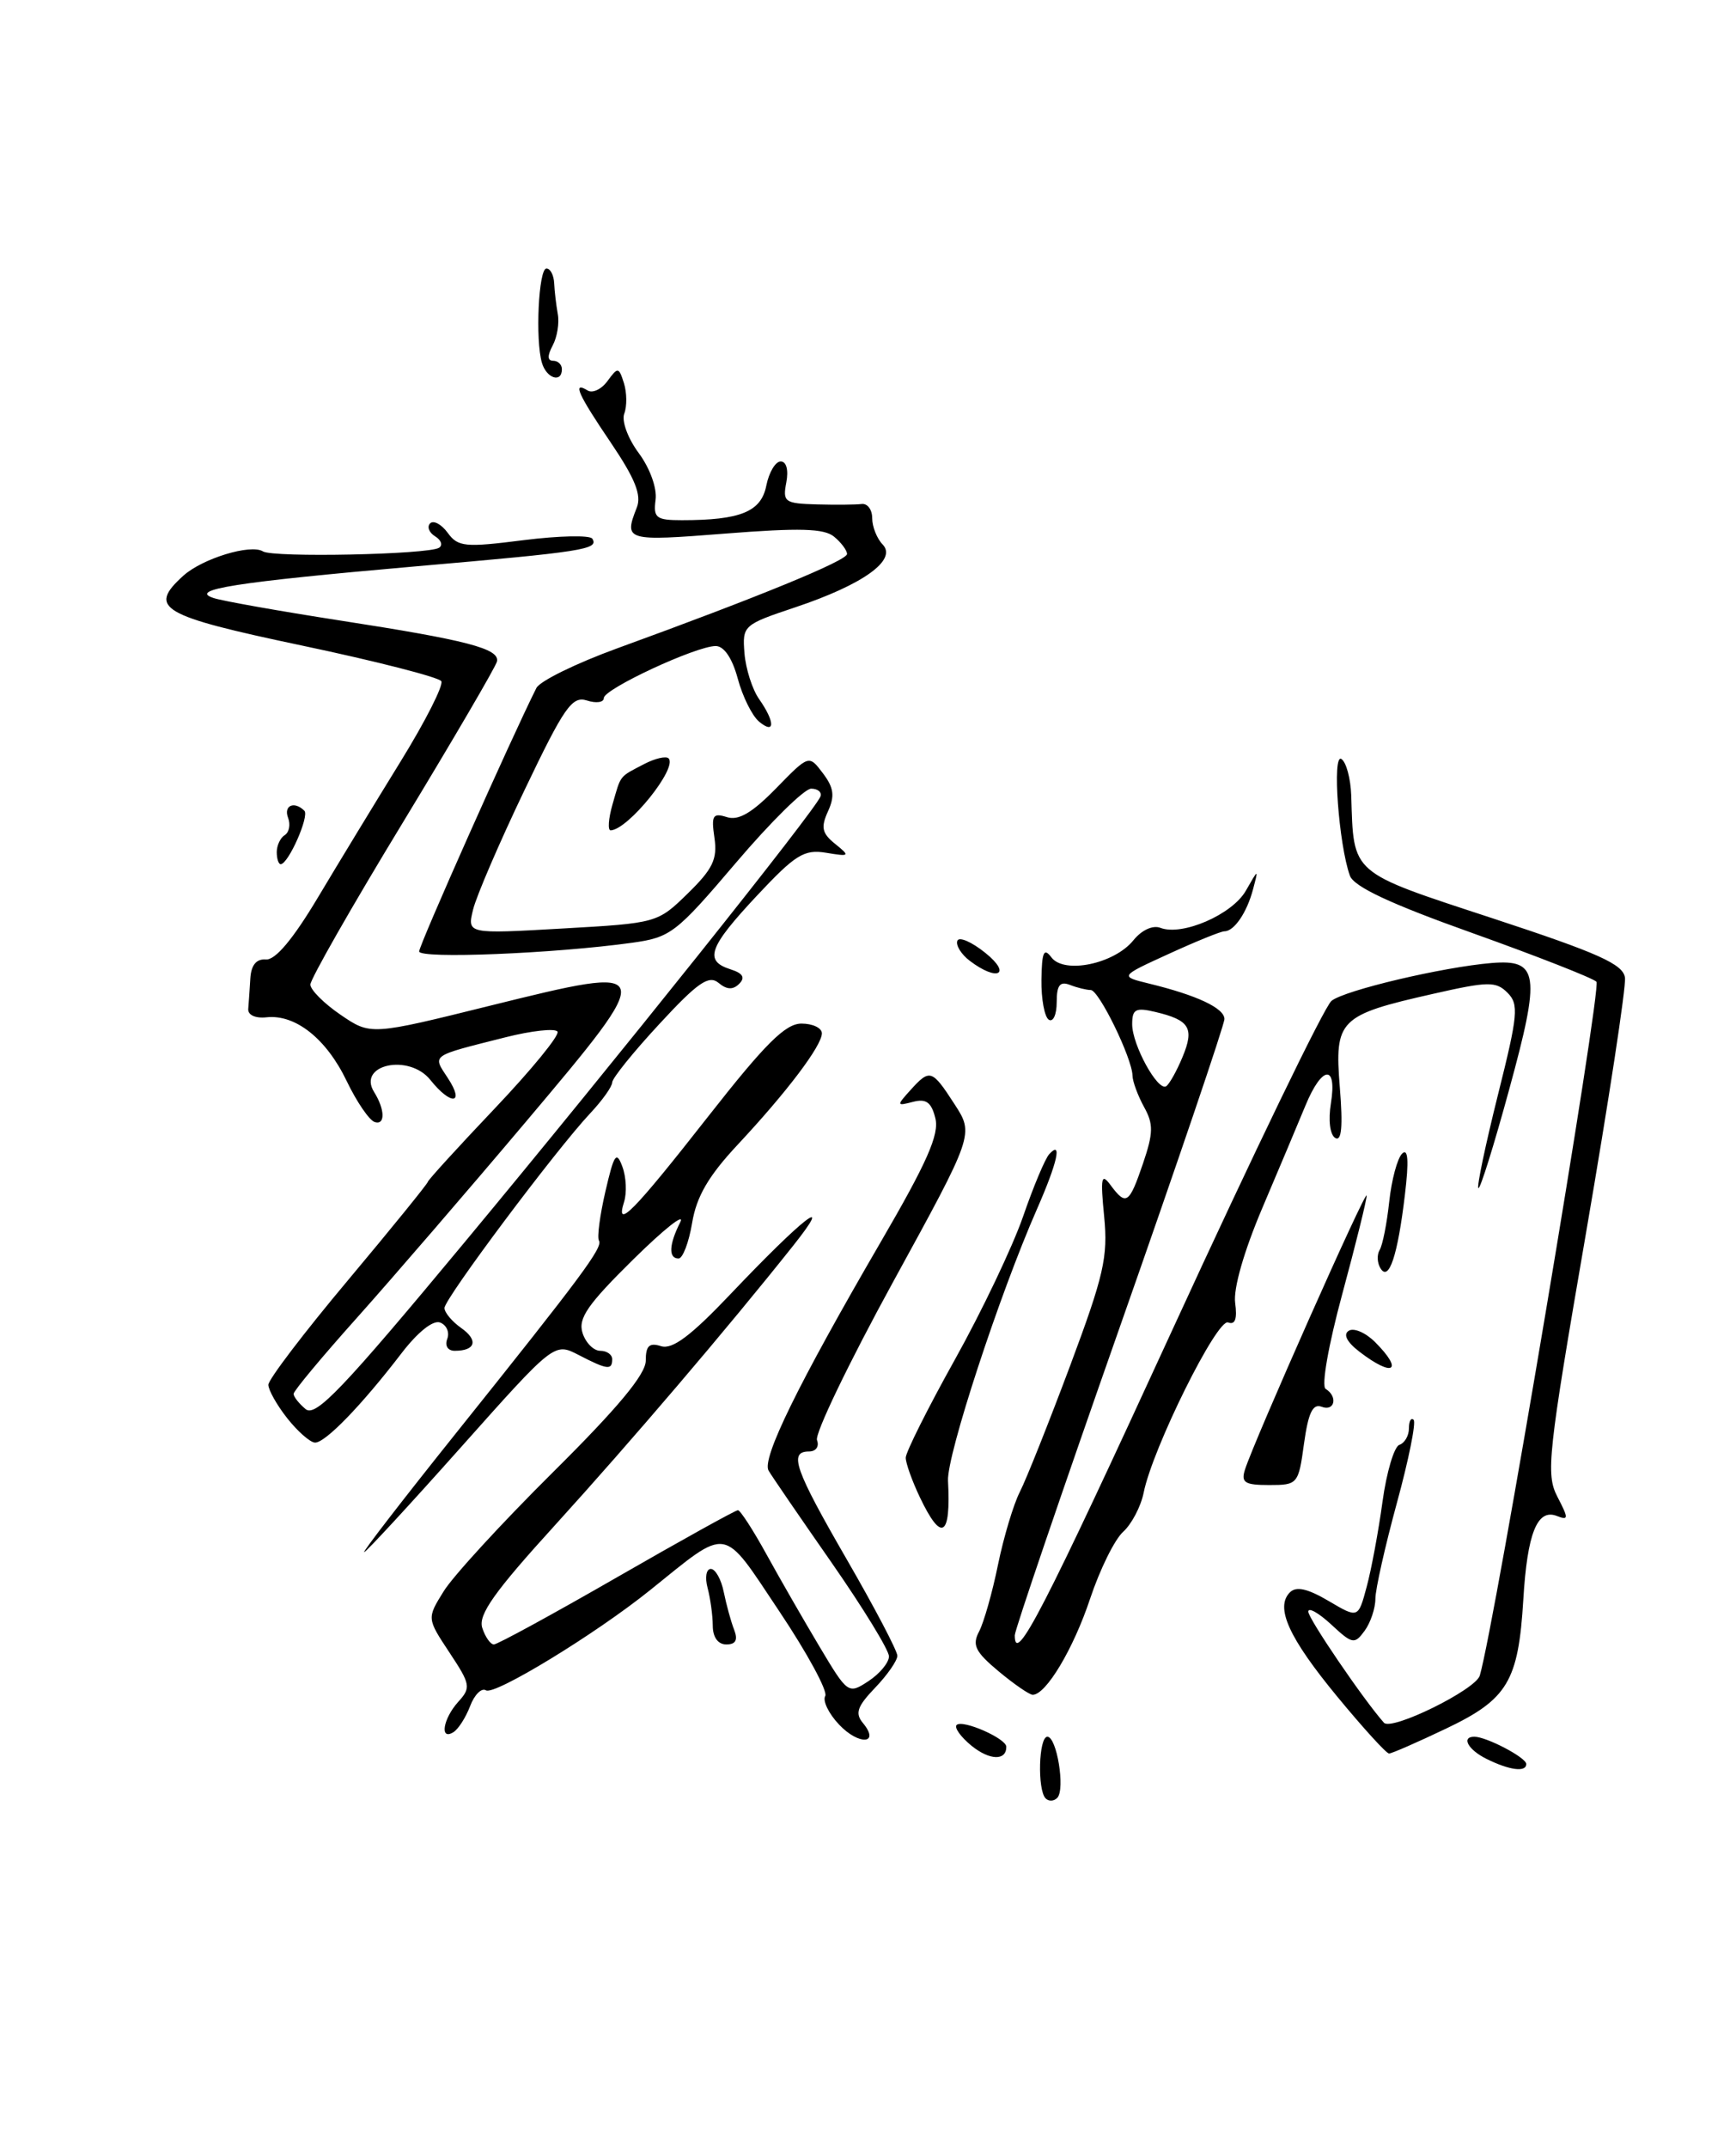 <?xml version="1.0" encoding="UTF-8" standalone="no"?>
<!DOCTYPE svg PUBLIC "-//W3C//DTD SVG 1.1//EN" "http://www.w3.org/Graphics/SVG/1.1/DTD/svg11.dtd" >
<svg xmlns="http://www.w3.org/2000/svg" xmlns:xlink="http://www.w3.org/1999/xlink" version="1.1" viewBox="0 0 207 256">
 <g >
 <path fill="currentColor"
d=" M 124.68 214.35 C 123.68 213.34 123.85 207.00 124.89 207.00 C 126.01 207.00 127.03 213.24 126.08 214.27 C 125.69 214.69 125.06 214.73 124.68 214.35 Z  M 177.25 209.64 C 175.05 208.55 174.20 207.00 175.80 207.00 C 177.25 207.00 181.98 209.48 181.99 210.25 C 182.00 211.26 179.99 211.00 177.25 209.64 Z  M 115.85 208.08 C 114.56 207.03 113.76 205.91 114.07 205.60 C 114.76 204.91 119.98 207.20 119.99 208.19 C 120.01 209.88 118.01 209.83 115.85 208.08 Z  M 159.48 202.25 C 153.67 195.21 152.02 191.58 153.81 189.79 C 154.56 189.04 155.91 189.34 158.41 190.81 C 161.95 192.90 161.95 192.90 162.96 189.14 C 163.52 187.07 164.37 182.50 164.85 178.98 C 165.33 175.47 166.24 172.42 166.86 172.21 C 167.49 172.00 168.00 171.12 168.00 170.25 C 168.00 169.38 168.25 168.92 168.56 169.23 C 168.87 169.54 167.97 174.00 166.56 179.15 C 165.16 184.29 164.00 189.43 164.00 190.56 C 164.00 191.69 163.42 193.41 162.72 194.37 C 161.51 196.02 161.26 195.97 158.72 193.61 C 157.22 192.23 156.00 191.54 156.00 192.09 C 156.00 192.92 162.57 202.57 165.02 205.33 C 165.92 206.34 175.95 201.40 176.45 199.71 C 178.23 193.69 191.02 117.63 190.36 117.01 C 189.89 116.56 183.23 113.95 175.57 111.21 C 165.77 107.72 161.43 105.68 160.96 104.37 C 159.63 100.67 158.83 89.78 159.94 90.46 C 160.52 90.82 161.05 92.78 161.12 94.81 C 161.42 104.31 160.88 103.84 178.00 109.46 C 190.60 113.60 193.55 114.92 193.76 116.53 C 193.91 117.61 191.81 131.32 189.11 146.99 C 184.56 173.39 184.31 175.70 185.70 178.39 C 187.06 181.01 187.05 181.23 185.62 180.68 C 183.30 179.79 182.11 182.76 181.64 190.64 C 181.05 200.40 179.78 202.53 172.43 206.03 C 169.01 207.66 165.95 209.00 165.63 209.00 C 165.31 209.00 162.54 205.96 159.48 202.25 Z  M 100.04 205.54 C 98.80 204.23 98.07 202.70 98.40 202.15 C 98.74 201.61 96.27 197.05 92.91 192.03 C 86.02 181.73 87.02 181.89 77.50 189.54 C 71.00 194.77 58.97 202.10 57.95 201.47 C 57.42 201.14 56.57 201.99 56.06 203.34 C 55.54 204.70 54.65 206.10 54.06 206.46 C 52.40 207.49 52.82 204.86 54.64 202.84 C 56.18 201.15 56.11 200.76 53.59 196.96 C 50.90 192.89 50.90 192.89 52.90 189.67 C 53.99 187.89 59.86 181.50 65.94 175.47 C 73.67 167.80 77.00 163.80 77.00 162.18 C 77.00 160.39 77.42 160.00 78.83 160.45 C 80.17 160.87 82.36 159.24 87.08 154.27 C 95.86 145.03 99.64 142.11 94.54 148.52 C 86.65 158.44 75.33 171.71 66.20 181.76 C 58.95 189.72 57.01 192.46 57.50 194.01 C 57.85 195.10 58.48 196.00 58.89 196.00 C 59.31 196.00 65.91 192.40 73.56 188.00 C 81.21 183.60 87.70 180.00 87.99 180.00 C 88.27 180.00 89.80 182.36 91.39 185.25 C 92.98 188.14 95.82 193.08 97.70 196.23 C 101.09 201.91 101.15 201.95 103.56 200.37 C 104.90 199.49 106.00 198.16 106.00 197.42 C 106.00 196.68 102.93 191.67 99.18 186.28 C 95.43 180.90 92.04 175.96 91.65 175.29 C 90.80 173.86 95.15 165.00 104.99 148.08 C 110.55 138.53 112.02 135.21 111.53 133.28 C 111.06 131.37 110.43 130.92 108.86 131.33 C 106.90 131.84 106.89 131.78 108.56 129.93 C 110.88 127.37 111.12 127.44 113.82 131.61 C 116.14 135.19 116.14 135.19 106.52 152.74 C 101.23 162.40 97.13 170.91 97.42 171.65 C 97.71 172.41 97.29 173.00 96.47 173.00 C 94.01 173.00 94.75 175.10 101.00 185.92 C 104.30 191.63 107.00 196.77 107.00 197.35 C 107.00 197.92 105.81 199.64 104.35 201.16 C 102.21 203.39 101.93 204.21 102.90 205.37 C 104.99 207.90 102.40 208.05 100.04 205.54 Z  M 119.07 199.20 C 116.28 196.87 115.89 196.07 116.75 194.45 C 117.31 193.38 118.33 189.80 119.00 186.50 C 119.68 183.20 120.85 179.29 121.61 177.81 C 122.37 176.32 125.06 169.57 127.59 162.81 C 131.62 152.02 132.13 149.82 131.66 145.00 C 131.20 140.33 131.32 139.76 132.42 141.25 C 134.28 143.75 134.64 143.51 136.29 138.68 C 137.53 135.02 137.55 133.98 136.41 131.93 C 135.68 130.59 135.05 128.91 135.04 128.20 C 134.98 126.08 131.03 118.00 130.06 118.00 C 129.57 118.00 128.45 117.73 127.58 117.39 C 126.38 116.93 126.00 117.43 126.00 119.45 C 126.00 120.92 125.58 121.86 125.06 121.54 C 124.55 121.22 124.15 119.08 124.18 116.78 C 124.23 113.46 124.47 112.91 125.37 114.11 C 126.89 116.13 132.86 114.89 135.14 112.08 C 136.13 110.85 137.46 110.24 138.37 110.59 C 140.98 111.59 146.93 109.00 148.55 106.17 C 150.07 103.51 150.07 103.51 149.41 106.00 C 148.68 108.77 147.16 111.00 146.00 111.00 C 145.58 111.00 142.60 112.21 139.37 113.69 C 133.50 116.37 133.50 116.37 137.00 117.23 C 142.72 118.62 146.00 120.16 146.00 121.46 C 146.00 122.13 140.38 138.68 133.50 158.24 C 126.62 177.81 121.00 194.30 121.00 194.91 C 121.00 198.60 124.37 192.07 139.91 158.25 C 149.45 137.49 157.93 119.95 158.77 119.29 C 160.35 118.02 172.06 115.26 177.87 114.78 C 183.48 114.32 183.72 116.10 179.96 129.83 C 178.14 136.51 176.48 141.81 176.28 141.61 C 176.08 141.42 177.13 136.44 178.60 130.55 C 181.01 120.94 181.13 119.70 179.75 118.32 C 178.37 116.95 177.47 116.96 170.86 118.46 C 159.67 120.99 159.11 121.54 159.76 129.60 C 160.14 134.28 159.97 136.10 159.21 135.63 C 158.58 135.24 158.37 133.51 158.70 131.48 C 159.45 126.82 157.64 126.98 155.67 131.75 C 154.82 133.81 152.50 139.32 150.51 144.00 C 148.32 149.16 147.05 153.60 147.28 155.29 C 147.54 157.20 147.28 157.94 146.44 157.62 C 145.13 157.11 137.42 172.64 136.37 177.91 C 136.04 179.55 134.94 181.65 133.93 182.57 C 132.91 183.48 131.14 187.08 129.98 190.56 C 127.99 196.54 124.72 202.00 123.14 202.00 C 122.75 202.00 120.92 200.74 119.07 199.20 Z  M 141.01 125.97 C 142.44 122.53 141.85 121.58 137.75 120.61 C 135.41 120.06 135.00 120.28 135.00 122.08 C 135.00 124.54 138.05 130.09 139.05 129.47 C 139.43 129.23 140.31 127.66 141.01 125.97 Z  M 84.99 193.75 C 84.98 192.51 84.70 190.49 84.37 189.25 C 84.04 188.01 84.21 187.00 84.76 187.00 C 85.30 187.00 86.00 188.24 86.30 189.75 C 86.61 191.26 87.16 193.29 87.54 194.25 C 88.01 195.47 87.73 196.00 86.61 196.00 C 85.61 196.00 84.99 195.14 84.99 193.75 Z  M 54.26 170.96 C 69.39 152.06 71.91 148.67 71.42 147.87 C 71.18 147.49 71.53 144.85 72.19 142.00 C 73.22 137.55 73.50 137.13 74.21 139.05 C 74.67 140.28 74.76 142.18 74.41 143.27 C 73.34 146.67 75.54 144.43 84.53 132.96 C 91.27 124.37 93.66 122.00 95.57 122.00 C 96.90 122.00 98.00 122.52 98.00 123.16 C 98.00 124.64 93.83 130.16 87.90 136.50 C 84.47 140.18 83.05 142.62 82.53 145.75 C 82.14 148.09 81.41 150.00 80.91 150.00 C 79.69 150.00 79.76 148.34 81.11 145.68 C 81.72 144.48 79.19 146.48 75.50 150.12 C 70.07 155.47 68.91 157.14 69.46 158.87 C 69.83 160.04 70.78 161.00 71.57 161.00 C 72.36 161.00 73.00 161.45 73.00 162.00 C 73.00 163.34 72.42 163.27 69.00 161.50 C 66.10 160.00 66.10 160.00 54.96 172.50 C 48.84 179.37 43.64 185.00 43.42 185.00 C 43.20 185.00 48.08 178.68 54.26 170.96 Z  M 109.69 178.47 C 108.76 176.52 108.00 174.40 108.00 173.74 C 108.00 173.09 110.64 167.82 113.87 162.03 C 117.10 156.24 120.75 148.57 121.99 145.00 C 123.22 141.43 124.63 138.07 125.12 137.55 C 126.69 135.85 126.09 138.56 123.64 144.13 C 119.16 154.32 112.89 173.46 113.04 176.48 C 113.40 183.21 112.27 183.88 109.69 178.47 Z  M 148.45 175.16 C 149.55 171.69 162.96 141.50 162.96 142.50 C 162.96 143.05 161.65 148.33 160.05 154.24 C 158.39 160.37 157.54 165.22 158.07 165.54 C 159.56 166.46 159.14 168.27 157.59 167.67 C 156.53 167.27 156.00 168.39 155.49 172.06 C 154.83 176.90 154.74 177.00 151.34 177.00 C 148.42 177.00 147.96 176.71 148.45 175.16 Z  M 34.25 169.04 C 33.01 167.47 32.00 165.67 32.00 165.05 C 32.00 164.42 36.27 158.81 41.50 152.58 C 46.73 146.34 51.00 141.07 51.01 140.87 C 51.02 140.67 54.61 136.73 58.99 132.12 C 63.37 127.51 66.74 123.39 66.48 122.96 C 66.21 122.54 63.41 122.84 60.25 123.64 C 51.22 125.92 51.56 125.68 53.41 128.51 C 55.46 131.63 53.78 131.80 51.32 128.72 C 48.78 125.54 42.56 126.88 44.61 130.16 C 45.92 132.26 45.95 134.15 44.67 133.73 C 44.03 133.52 42.53 131.33 41.34 128.85 C 38.93 123.82 35.24 120.88 31.79 121.25 C 30.46 121.40 29.54 120.98 29.60 120.25 C 29.66 119.56 29.77 117.92 29.85 116.61 C 29.95 115.02 30.57 114.27 31.70 114.36 C 32.83 114.45 34.93 111.95 37.89 107.00 C 40.35 102.88 44.80 95.57 47.76 90.77 C 50.72 85.98 52.91 81.66 52.62 81.19 C 52.32 80.72 44.87 78.81 36.04 76.95 C 19.11 73.38 17.59 72.49 21.86 68.62 C 24.13 66.57 29.89 64.81 31.35 65.72 C 32.58 66.48 51.03 66.10 52.35 65.29 C 52.82 64.99 52.62 64.38 51.89 63.93 C 51.16 63.48 50.89 62.78 51.29 62.38 C 51.69 61.98 52.63 62.48 53.38 63.50 C 54.61 65.19 55.44 65.27 62.44 64.38 C 66.67 63.85 70.36 63.77 70.63 64.21 C 71.42 65.48 69.64 65.76 49.50 67.51 C 28.04 69.39 22.36 70.28 25.50 71.29 C 26.60 71.64 33.35 72.84 40.50 73.95 C 55.69 76.30 59.59 77.31 59.26 78.84 C 59.12 79.46 54.06 88.11 48.01 98.08 C 41.95 108.04 37.00 116.72 37.01 117.35 C 37.01 117.98 38.63 119.60 40.61 120.95 C 44.20 123.40 44.20 123.40 58.59 119.83 C 78.44 114.92 78.47 115.02 62.70 133.71 C 55.84 141.84 46.80 152.32 42.62 157.00 C 38.43 161.68 35.01 165.78 35.01 166.13 C 35.00 166.47 35.65 167.29 36.44 167.95 C 37.64 168.94 40.87 165.55 55.36 148.11 C 73.59 126.17 97.26 96.53 97.83 94.93 C 98.02 94.42 97.51 94.00 96.72 94.00 C 95.92 94.00 91.88 97.98 87.74 102.85 C 80.60 111.24 79.96 111.73 75.35 112.37 C 66.04 113.66 50.00 114.31 49.98 113.40 C 49.96 112.68 60.97 87.95 63.96 82.00 C 64.38 81.17 68.72 79.05 73.61 77.27 C 90.42 71.16 101.00 66.82 101.00 66.03 C 101.00 65.60 100.31 64.67 99.46 63.97 C 98.27 62.98 95.36 62.90 86.46 63.60 C 74.62 64.53 74.37 64.46 75.93 60.50 C 76.52 59.01 75.73 57.05 72.86 52.80 C 68.90 46.96 68.20 45.39 70.07 46.54 C 70.65 46.90 71.72 46.40 72.44 45.41 C 73.68 43.72 73.78 43.73 74.40 45.67 C 74.75 46.80 74.77 48.43 74.44 49.29 C 74.10 50.17 74.86 52.25 76.17 54.01 C 77.50 55.81 78.36 58.19 78.17 59.58 C 77.89 61.73 78.24 62.00 81.30 62.00 C 88.29 62.00 90.75 61.00 91.37 57.90 C 91.69 56.30 92.46 55.00 93.09 55.00 C 93.77 55.00 94.04 56.01 93.76 57.50 C 93.31 59.83 93.56 60.01 97.39 60.12 C 99.65 60.18 102.06 60.16 102.75 60.07 C 103.44 59.99 104.00 60.74 104.00 61.76 C 104.00 62.77 104.56 64.19 105.25 64.90 C 107.01 66.74 102.93 69.67 94.84 72.38 C 88.62 74.46 88.51 74.56 88.77 77.86 C 88.92 79.70 89.70 82.17 90.52 83.33 C 92.43 86.06 92.43 87.60 90.51 86.01 C 89.69 85.32 88.54 83.02 87.97 80.88 C 87.31 78.44 86.33 77.00 85.34 77.00 C 83.00 77.00 72.00 82.12 72.00 83.20 C 72.00 83.72 71.09 83.85 69.98 83.49 C 68.21 82.93 67.28 84.26 62.54 94.18 C 59.56 100.40 56.80 106.81 56.41 108.41 C 55.70 111.32 55.70 111.32 67.05 110.67 C 78.34 110.03 78.41 110.01 82.02 106.48 C 85.00 103.57 85.56 102.39 85.19 99.86 C 84.80 97.19 84.99 96.86 86.67 97.39 C 88.06 97.84 89.67 96.89 92.52 93.98 C 96.45 89.95 96.45 89.95 98.12 92.16 C 99.43 93.89 99.56 94.88 98.73 96.70 C 97.86 98.61 98.01 99.32 99.58 100.58 C 101.40 102.05 101.34 102.11 98.50 101.64 C 95.88 101.21 94.84 101.86 90.25 106.76 C 84.51 112.89 83.92 114.52 87.10 115.53 C 88.58 116.00 88.89 116.51 88.14 117.26 C 87.40 118.00 86.66 117.97 85.67 117.14 C 84.52 116.19 83.18 117.11 78.63 122.04 C 75.53 125.38 73.00 128.52 73.00 129.01 C 73.00 129.50 71.82 131.16 70.37 132.70 C 66.26 137.08 53.00 154.79 53.00 155.90 C 53.00 156.44 53.90 157.51 54.99 158.28 C 57.07 159.74 56.71 161.00 54.23 161.00 C 53.39 161.00 53.02 160.40 53.33 159.58 C 53.63 158.80 53.25 157.93 52.48 157.63 C 51.64 157.31 49.82 158.76 47.87 161.30 C 43.12 167.50 38.75 172.01 37.55 171.94 C 36.97 171.91 35.49 170.61 34.25 169.04 Z  M 162.11 161.12 C 160.59 159.95 160.13 159.04 160.83 158.61 C 161.43 158.23 162.84 158.84 163.96 159.96 C 167.41 163.41 166.14 164.21 162.11 161.12 Z  M 164.61 151.17 C 164.21 150.53 164.17 149.54 164.51 148.98 C 164.86 148.41 165.37 145.83 165.65 143.23 C 165.93 140.63 166.62 138.05 167.19 137.50 C 167.90 136.81 168.01 138.34 167.52 142.41 C 166.66 149.66 165.61 152.80 164.61 151.17 Z  M 115.65 114.53 C 114.63 113.76 113.95 112.68 114.15 112.14 C 114.34 111.60 115.85 112.25 117.50 113.58 C 120.68 116.14 118.95 117.03 115.65 114.53 Z  M 33.00 101.56 C 33.00 100.77 33.43 99.85 33.96 99.53 C 34.48 99.20 34.66 98.28 34.35 97.47 C 33.79 96.00 35.10 95.44 36.29 96.63 C 36.92 97.25 34.38 103.00 33.47 103.00 C 33.21 103.00 33.00 102.35 33.00 101.56 Z  M 73.04 95.86 C 74.07 92.29 73.78 92.65 76.84 91.05 C 78.12 90.39 79.42 90.09 79.72 90.39 C 80.84 91.51 74.92 98.87 72.82 98.97 C 72.45 98.99 72.54 97.59 73.04 95.86 Z  M 64.62 43.25 C 63.81 40.52 64.22 32.00 65.16 32.00 C 65.62 32.00 66.03 32.79 66.08 33.75 C 66.12 34.71 66.32 36.37 66.51 37.43 C 66.71 38.49 66.44 40.18 65.90 41.18 C 65.25 42.40 65.27 43.00 65.96 43.00 C 66.53 43.00 67.00 43.45 67.00 44.00 C 67.00 45.69 65.17 45.11 64.62 43.25 Z "/>
</g>
</svg>